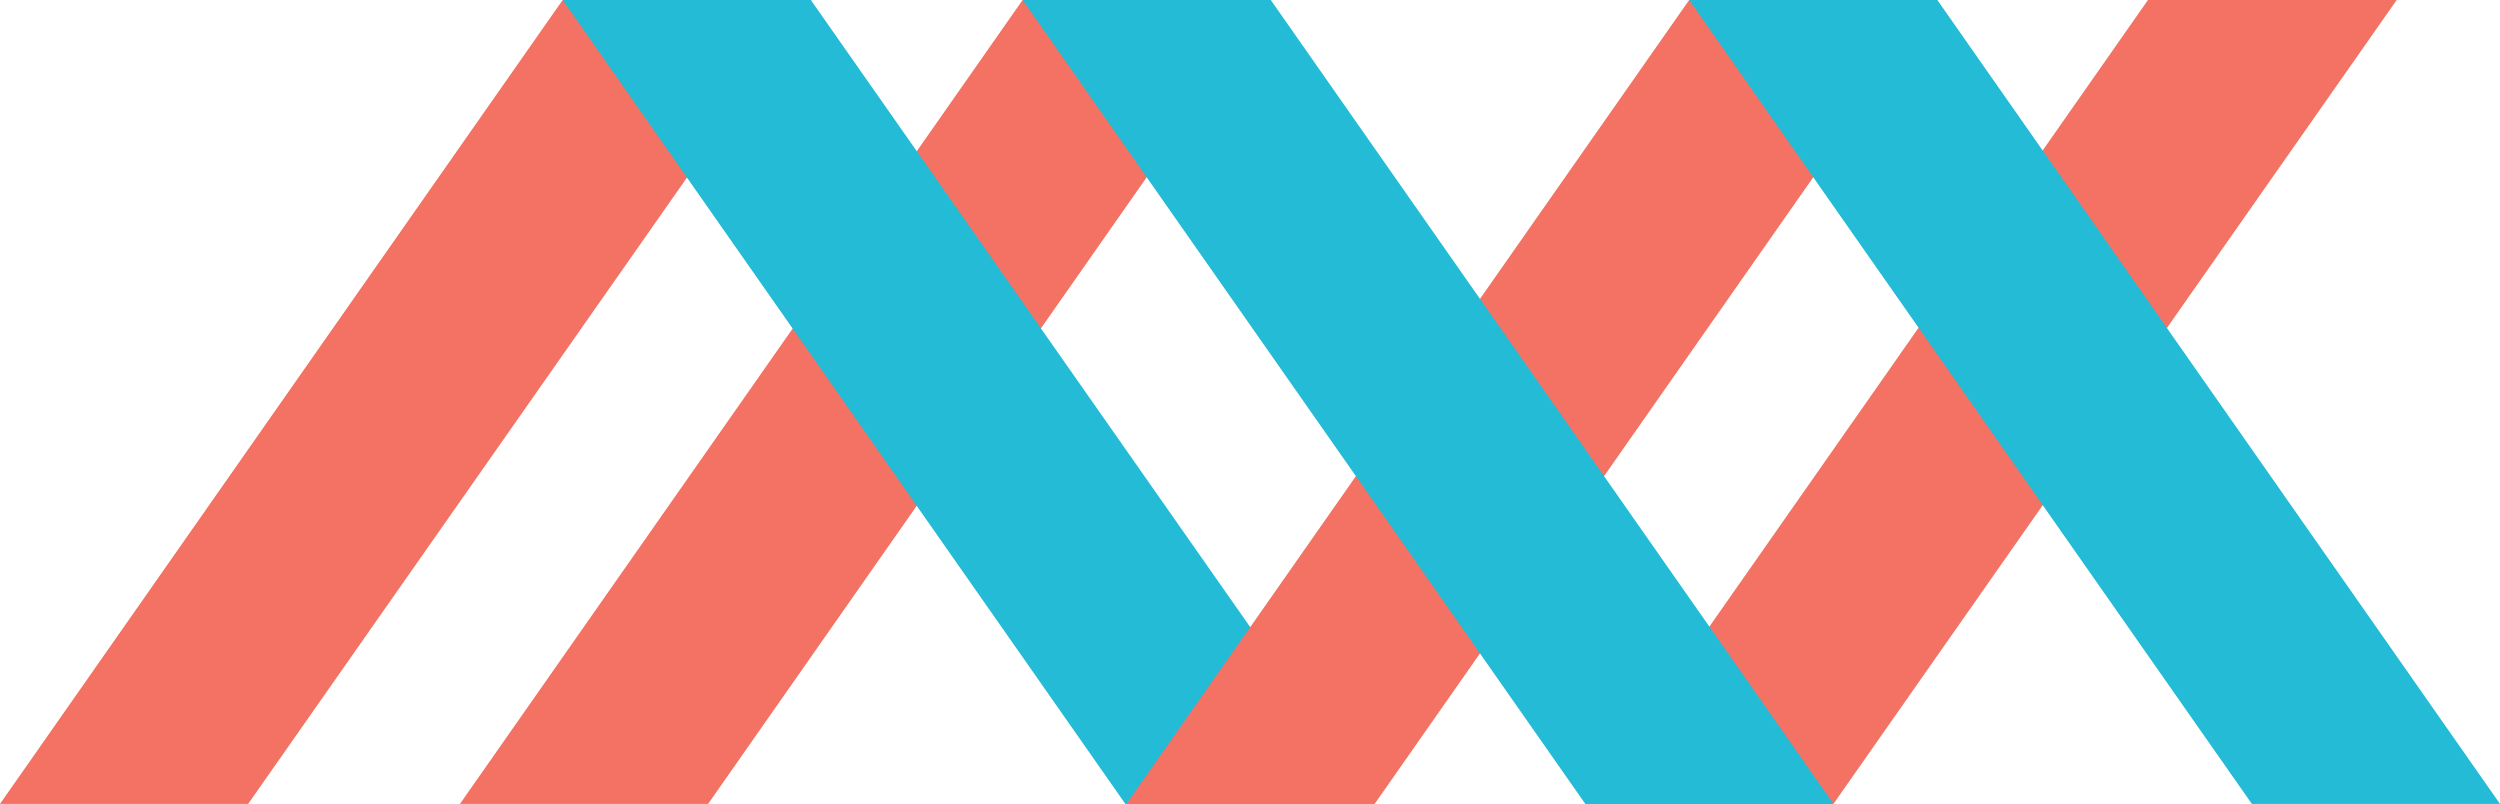 <svg xmlns="http://www.w3.org/2000/svg" viewBox="0 0 43.32 13.93"><polygon points="4.3 13.93 0 13.93 9.75 0 14.06 0 4.3 13.93" fill="#f37264"/><polygon points="12.27 13.93 7.97 13.93 17.72 0 22.02 0 12.27 13.93" fill="#f37264"/><polygon points="14.05 0 9.75 0 19.5 13.93 23.81 13.93 14.05 0" fill="#23bbd5"/><polygon points="23.82 13.93 19.52 13.93 29.27 0 33.57 0 23.82 13.93" fill="#f37264"/><polygon points="31.77 13.93 27.47 13.93 37.22 0 41.53 0 31.77 13.93" fill="#f37264"/><polygon points="33.57 0 29.27 0 39.02 13.93 43.32 13.93 33.57 0" fill="#23bbd5"/><polygon points="22.02 0 17.72 0 27.47 13.93 31.77 13.93 22.02 0" fill="#23bbd5"/></svg>